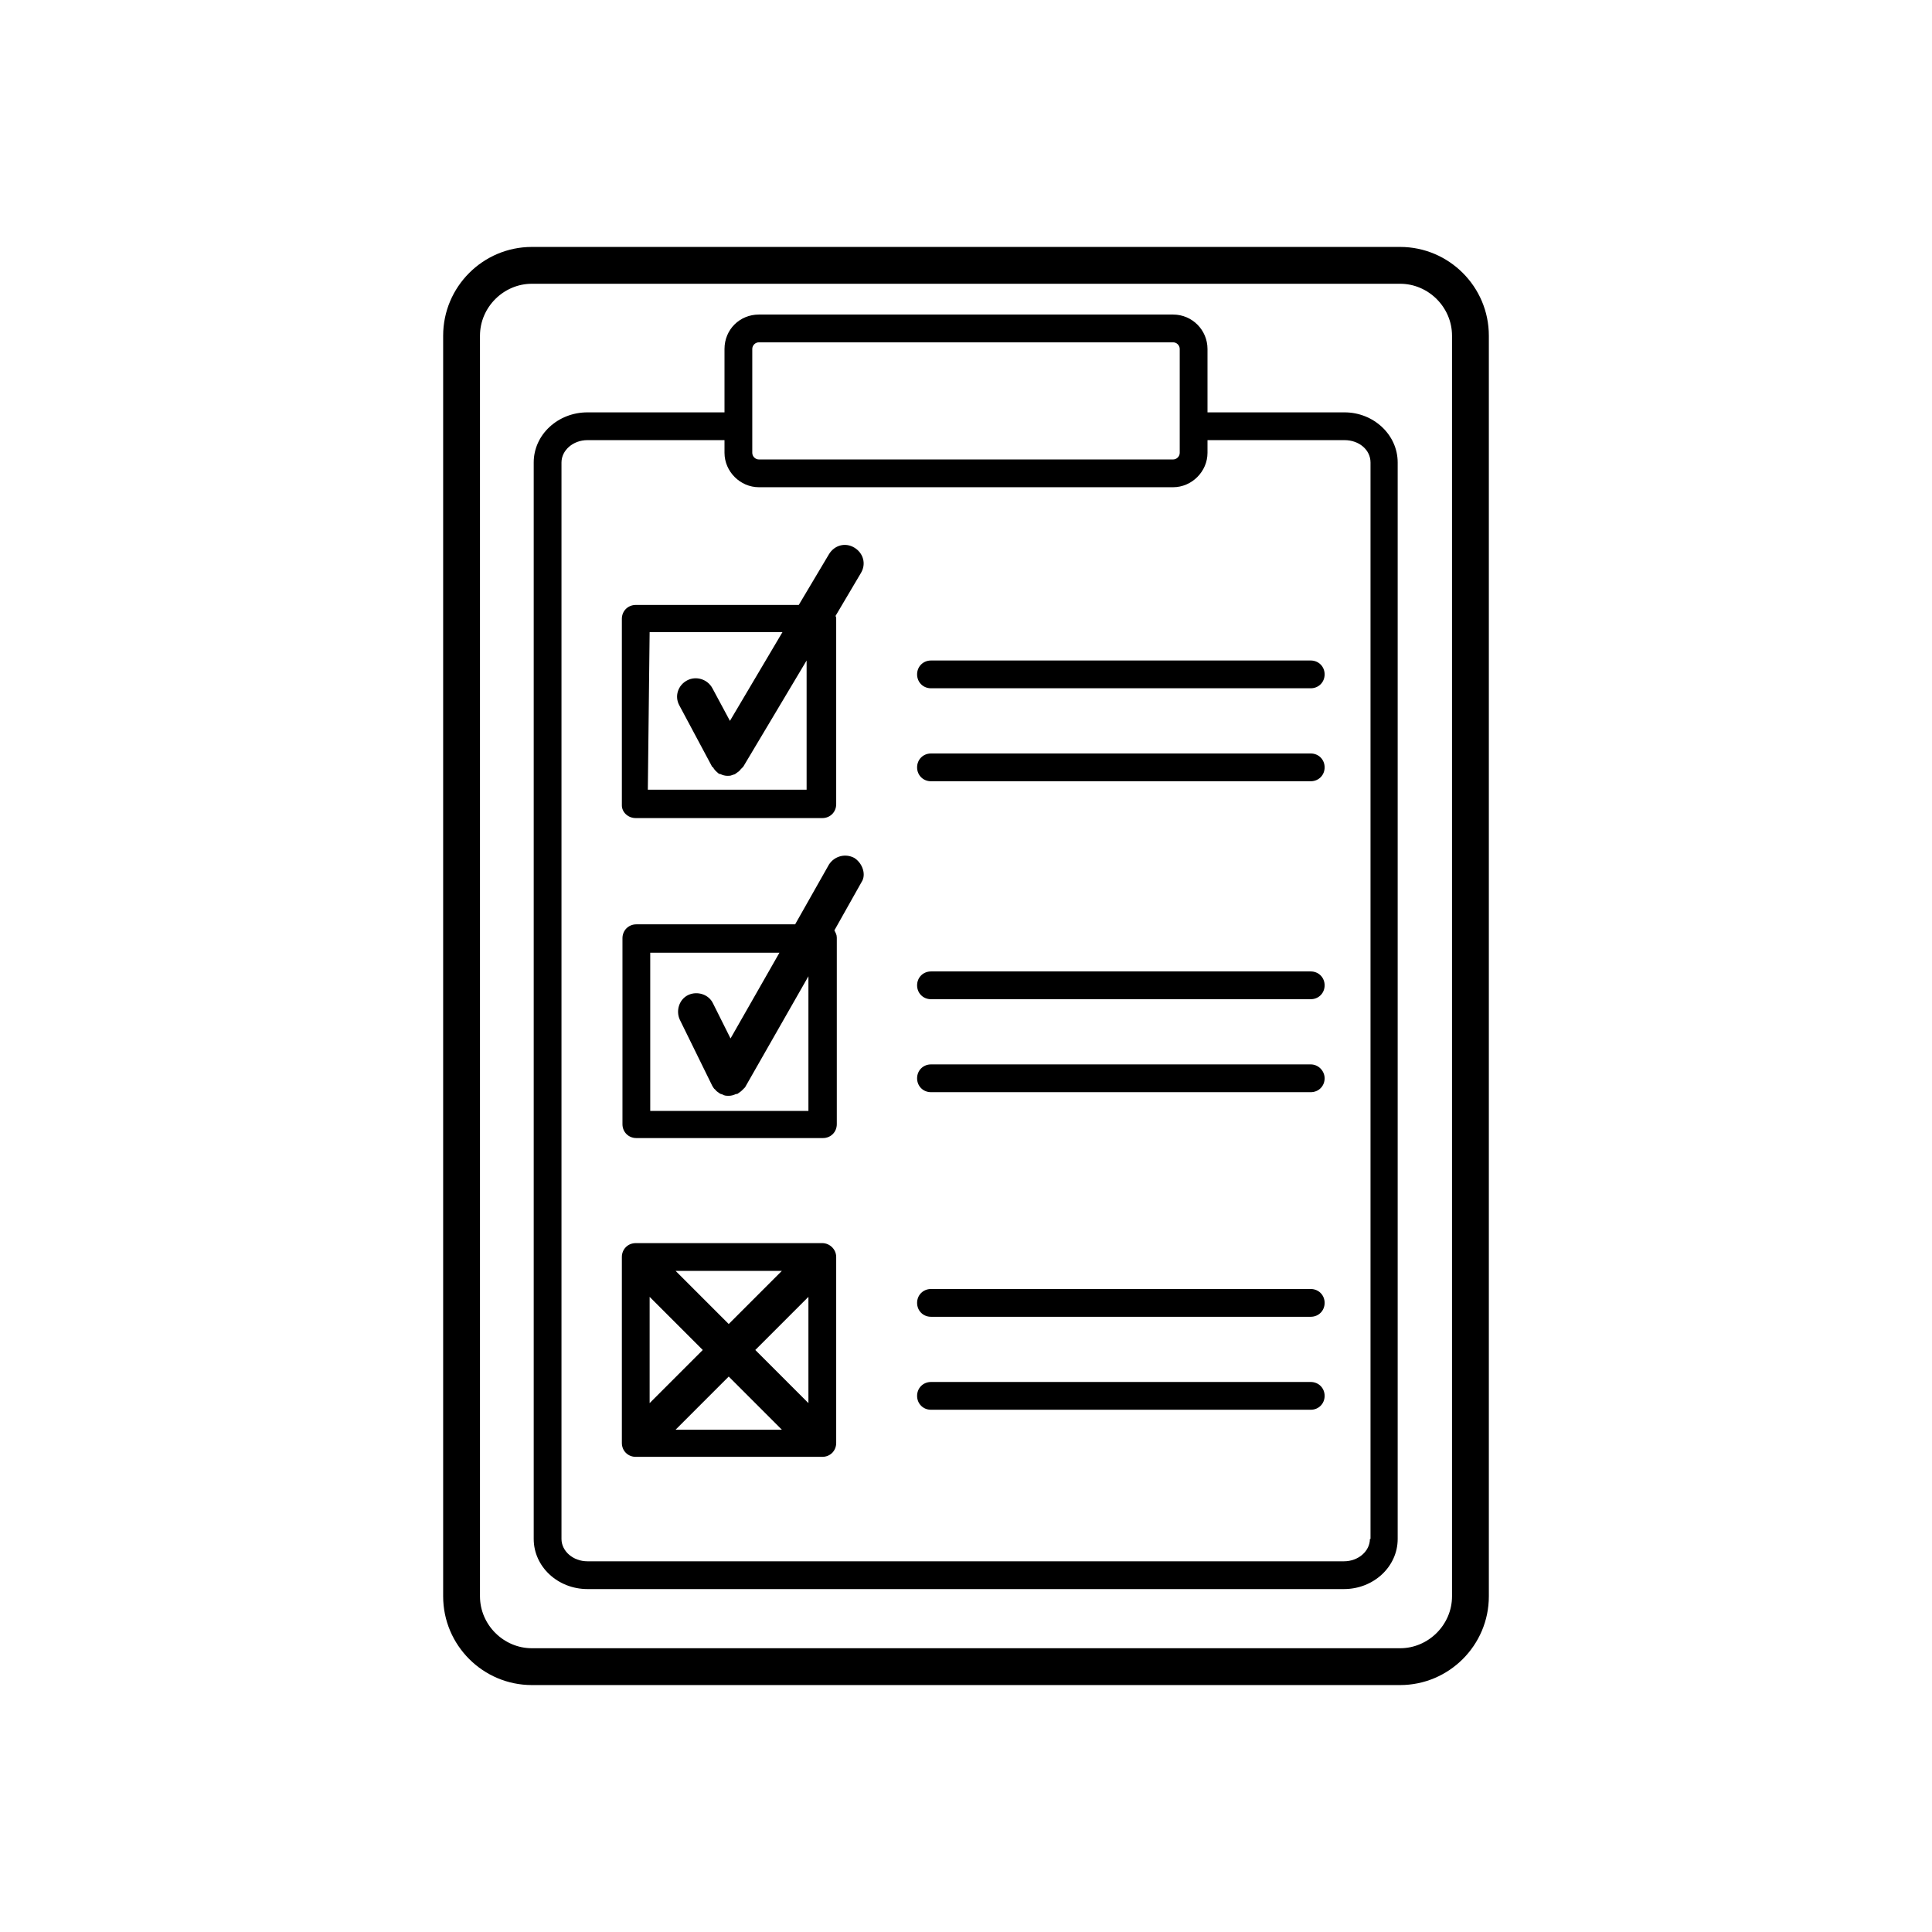 <?xml version="1.0" encoding="utf-8"?>
<!-- Generator: Adobe Illustrator 21.1.0, SVG Export Plug-In . SVG Version: 6.00 Build 0)  -->
<!DOCTYPE svg PUBLIC "-//W3C//DTD SVG 1.1//EN" "http://www.w3.org/Graphics/SVG/1.1/DTD/svg11.dtd">
<svg version="1.1" id="Layer_1" xmlns="http://www.w3.org/2000/svg" xmlns:xlink="http://www.w3.org/1999/xlink" x="0px" y="0px"
	 viewBox="0 0 32 32" style="enable-background:new 0 0 32 32;" xml:space="preserve">
<path d="M23.19,4.09H8.81C8,4.09,7.34,4.75,7.34,5.56v20.88c0,0.81,0.66,1.47,1.47,1.47h14.38c0.81,0,1.47-0.66,1.47-1.47V5.56
	C24.66,4.75,24,4.09,23.19,4.09L23.19,4.09z M24.05,26.44c0,0.47-0.39,0.86-0.86,0.86H8.81c-0.47,0-0.86-0.39-0.86-0.86V5.56
	c0-0.47,0.39-0.86,0.86-0.86h14.38c0.47,0,0.86,0.39,0.86,0.86V26.44z M22.27,6.83H20V5.78c0-0.31-0.25-0.57-0.57-0.57h-6.86
	C12.25,5.21,12,5.46,12,5.78v1.05H9.73c-0.49,0-0.89,0.37-0.89,0.83v17.83c0,0.46,0.4,0.83,0.89,0.83h12.53
	c0.49,0,0.89-0.37,0.89-0.83V7.66C23.15,7.2,22.75,6.83,22.27,6.83z M12.46,6.83V5.78c0-0.06,0.05-0.11,0.11-0.11h6.86
	c0.06,0,0.11,0.05,0.11,0.11V7.5c0,0.06-0.05,0.11-0.11,0.11h-6.86c-0.06,0-0.11-0.05-0.11-0.11V7.29V6.83L12.46,6.83z M22.69,25.49
	c0,0.2-0.19,0.37-0.43,0.37H9.73c-0.24,0-0.43-0.17-0.43-0.37V7.66c0-0.2,0.19-0.37,0.43-0.37H12V7.5c0,0.31,0.26,0.57,0.57,0.57
	h6.86C19.74,8.07,20,7.81,20,7.5V7.29h2.27c0.24,0,0.43,0.16,0.43,0.37V25.49z M21.94,11.17c0,0.13-0.1,0.23-0.23,0.23h-6.29
	c-0.13,0-0.23-0.1-0.23-0.23c0-0.13,0.1-0.23,0.23-0.23h6.29C21.84,10.94,21.94,11.04,21.94,11.17z M21.94,12.71
	c0,0.13-0.1,0.23-0.23,0.23h-6.29c-0.13,0-0.23-0.1-0.23-0.23c0-0.13,0.1-0.23,0.23-0.23h6.29C21.84,12.48,21.94,12.58,21.94,12.71z
	 M21.94,16.32c0,0.13-0.1,0.23-0.23,0.23h-6.29c-0.13,0-0.23-0.1-0.23-0.23s0.1-0.23,0.23-0.23h6.29
	C21.84,16.09,21.94,16.19,21.94,16.32z M21.94,17.86c0,0.13-0.1,0.23-0.23,0.23h-6.29c-0.13,0-0.23-0.1-0.23-0.23
	s0.1-0.23,0.23-0.23h6.29C21.84,17.63,21.94,17.74,21.94,17.86z M21.94,21.58c0,0.13-0.1,0.23-0.23,0.23h-6.29
	c-0.13,0-0.23-0.1-0.23-0.23s0.1-0.23,0.23-0.23h6.29C21.84,21.35,21.94,21.45,21.94,21.58z M21.94,23.12c0,0.13-0.1,0.23-0.23,0.23
	h-6.29c-0.13,0-0.23-0.1-0.23-0.23s0.1-0.23,0.23-0.23h6.29C21.84,22.89,21.94,22.99,21.94,23.12z M10.53,13.55h3.09
	c0.13,0,0.23-0.1,0.23-0.23v-3.08c0-0.02-0.01-0.03-0.01-0.04l0.42-0.71c0.09-0.15,0.04-0.33-0.11-0.42
	c-0.15-0.09-0.33-0.04-0.42,0.11l-0.5,0.84h-2.7c-0.13,0-0.23,0.1-0.23,0.23v3.09C10.3,13.45,10.4,13.55,10.53,13.55L10.53,13.55z
	 M10.76,10.47h2.2l-0.87,1.47L11.8,11.4c-0.08-0.15-0.27-0.21-0.42-0.13s-0.21,0.26-0.13,0.41l0.54,1.01c0,0.01,0.01,0.01,0.02,0.02
	c0.01,0.01,0.01,0.02,0.02,0.03c0.02,0.03,0.05,0.05,0.07,0.07c0,0,0,0,0,0h0c0.01,0.01,0.02,0.01,0.03,0.01
	c0.04,0.02,0.08,0.03,0.12,0.03h0c0.02,0,0.05,0,0.07-0.01c0.01,0,0.02-0.01,0.03-0.01c0.01,0,0.03-0.01,0.04-0.02c0,0,0,0,0,0
	c0.03-0.02,0.06-0.04,0.08-0.07c0.01-0.01,0.01-0.01,0.02-0.02c0.01-0.01,0.01-0.01,0.02-0.02l1.05-1.76v2.14h-2.63L10.76,10.47
	L10.76,10.47z M13.62,20.59h-3.09c-0.13,0-0.23,0.1-0.23,0.23v3.08c0,0.13,0.1,0.23,0.23,0.23h3.09c0.13,0,0.23-0.1,0.23-0.23v-3.08
	C13.85,20.69,13.74,20.59,13.62,20.59z M12.51,22.36l0.88-0.88v1.76L12.51,22.36z M12.95,21.05l-0.88,0.88l-0.88-0.88
	C11.19,21.05,12.95,21.05,12.95,21.05z M10.76,21.48l0.88,0.88l-0.88,0.88V21.48L10.76,21.48z M11.19,23.68l0.88-0.88l0.88,0.88
	C12.95,23.68,11.19,23.68,11.19,23.68z M14.15,14.21c-0.15-0.08-0.33-0.03-0.42,0.11l-0.56,0.99h-2.63c-0.13,0-0.23,0.1-0.23,0.23
	v3.08c0,0.13,0.1,0.23,0.23,0.23h3.09c0.13,0,0.23-0.1,0.23-0.23v-3.09c0-0.05-0.02-0.08-0.04-0.12l0.45-0.8
	C14.35,14.49,14.29,14.3,14.15,14.21L14.15,14.21z M13.39,18.4h-2.62v-2.62h2.14l-0.81,1.42l-0.29-0.58
	c-0.07-0.15-0.26-0.21-0.41-0.14c-0.15,0.07-0.21,0.26-0.14,0.41l0.54,1.1c0.01,0.01,0.01,0.02,0.02,0.03
	c0.01,0.01,0.01,0.02,0.02,0.02c0.02,0.03,0.05,0.05,0.08,0.07c0,0,0,0,0,0c0.01,0.01,0.03,0.01,0.05,0.02
	c0.01,0,0.01,0.01,0.02,0.01c0.03,0.01,0.05,0.01,0.08,0.01h0l0,0c0.04,0,0.08-0.01,0.12-0.03c0,0,0.01,0,0.01,0c0,0,0,0,0.01,0
	c0.03-0.02,0.06-0.04,0.08-0.06c0.01-0.01,0.01-0.01,0.02-0.02c0.01-0.01,0.02-0.02,0.03-0.03l1.05-1.84L13.39,18.4L13.39,18.4z"/>
</svg>
